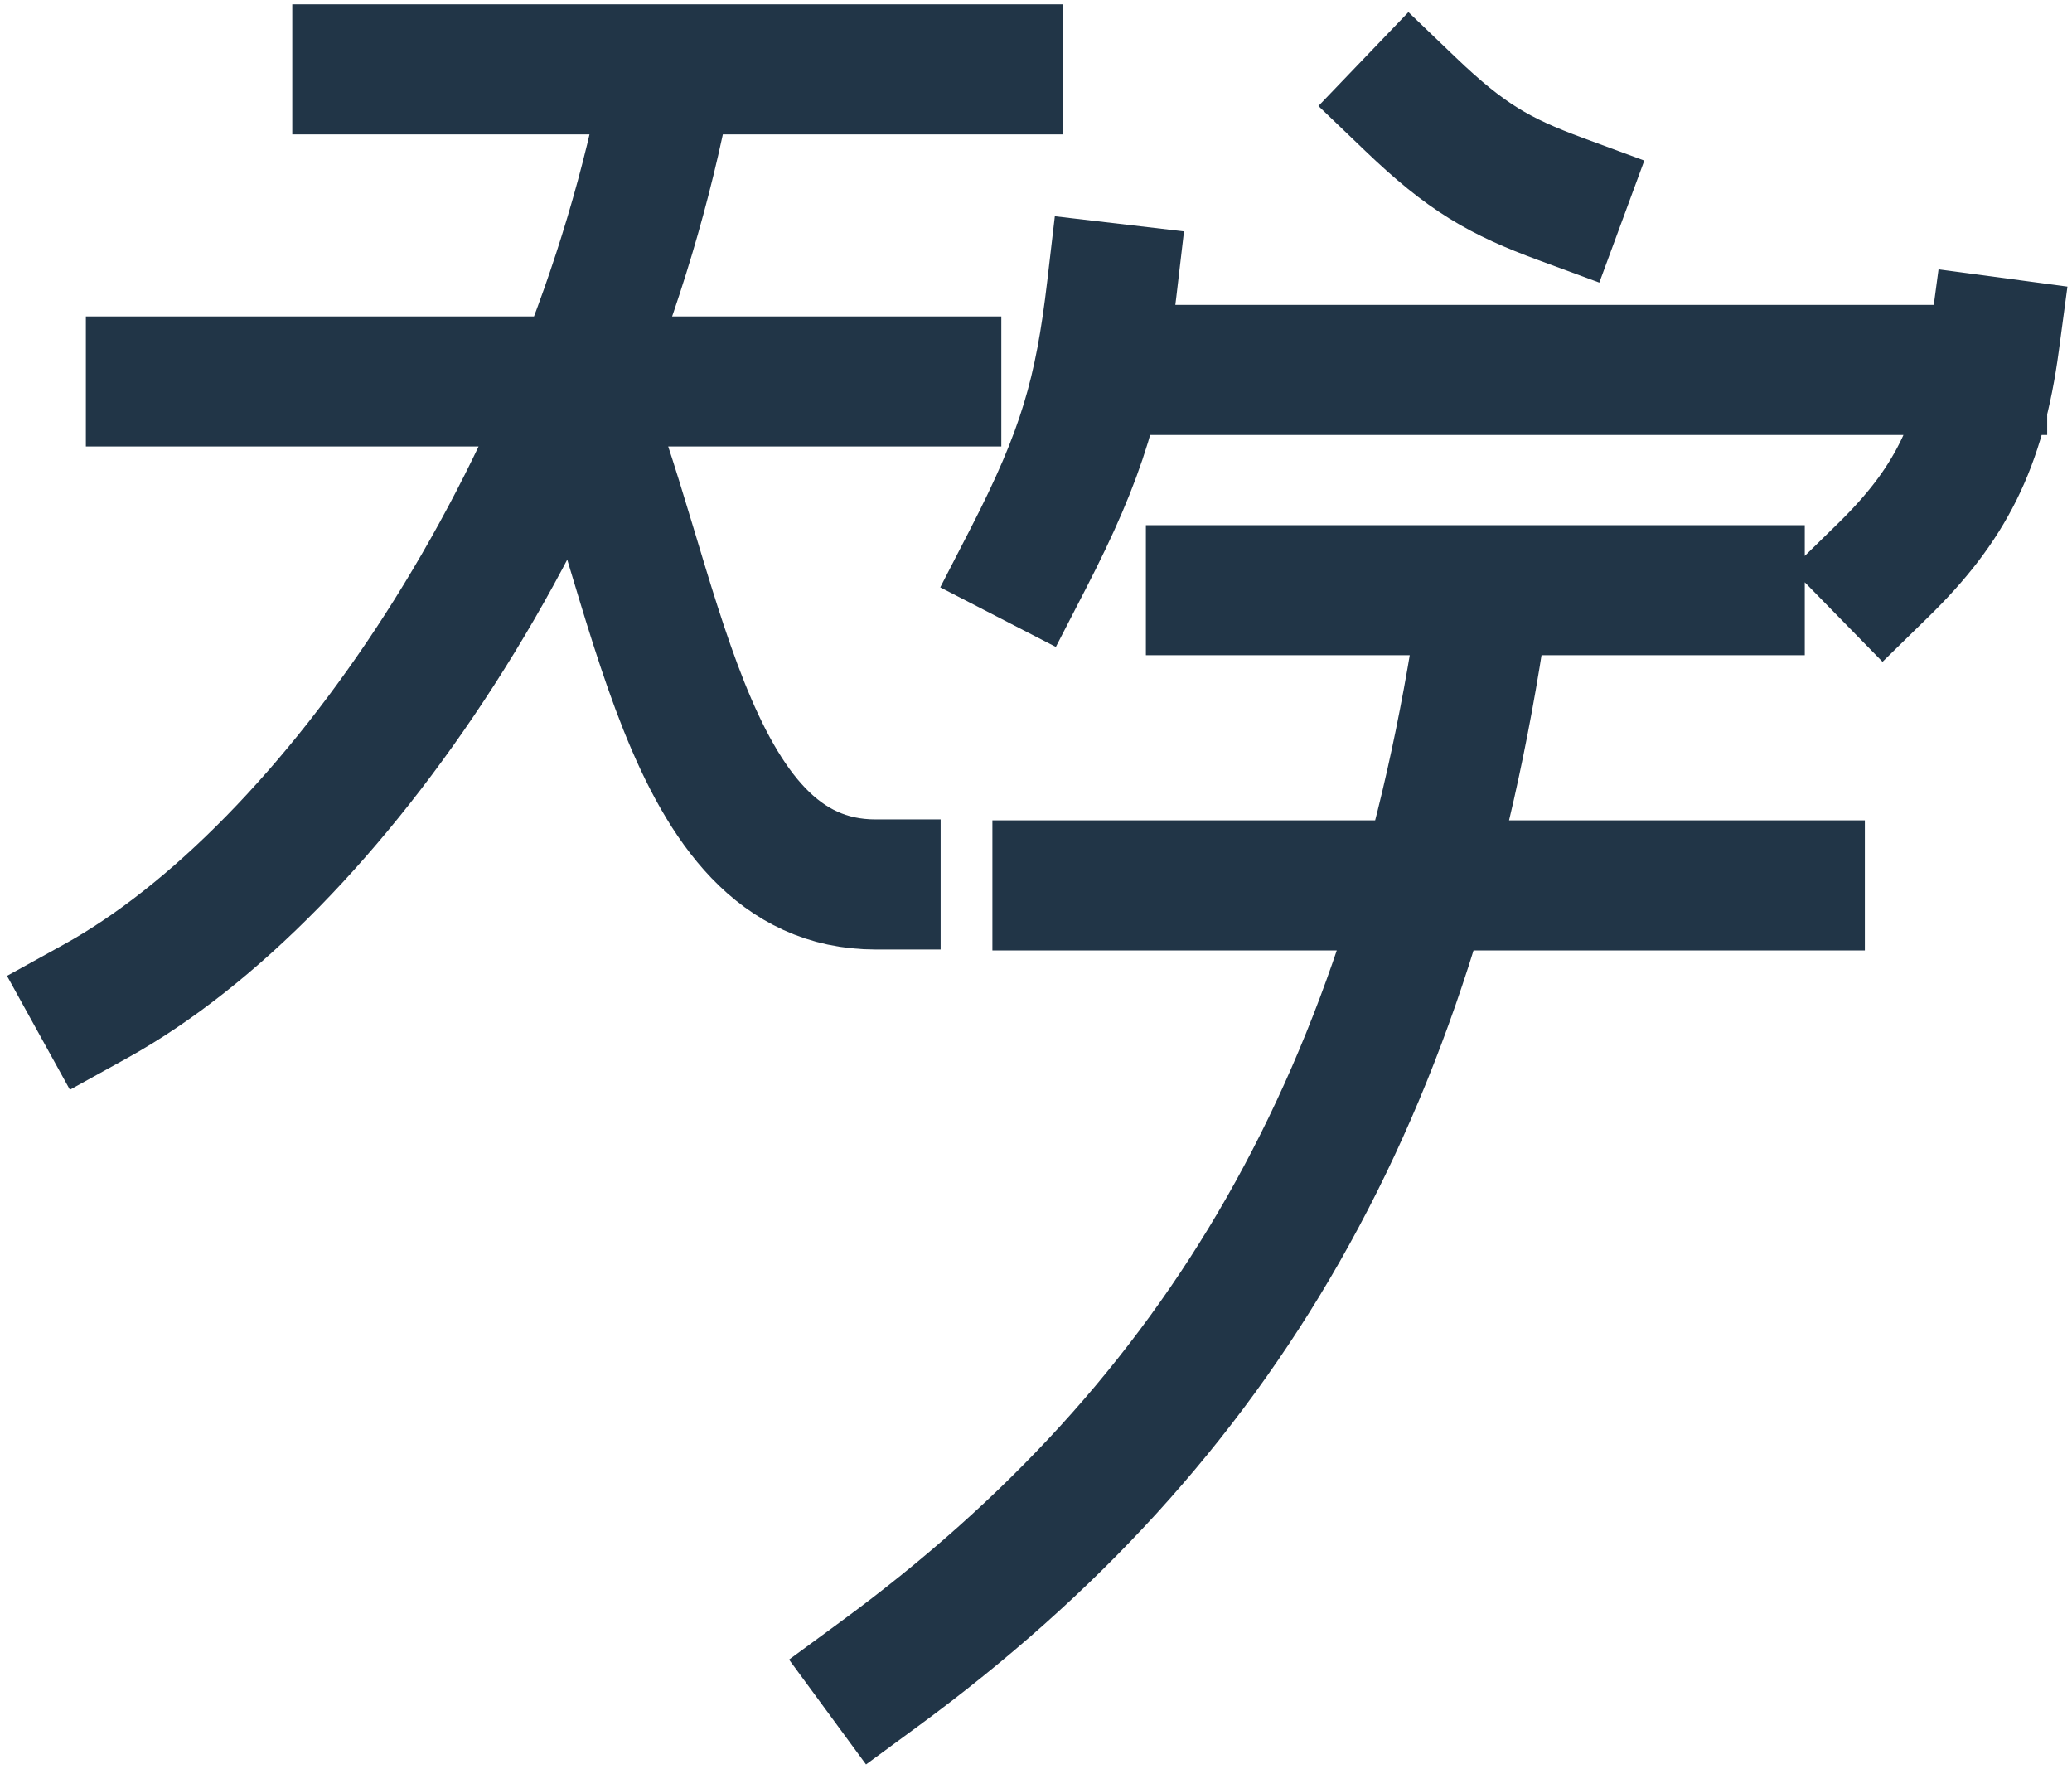 <svg width="239" height="204" viewBox="0 0 239 204" fill="none" xmlns="http://www.w3.org/2000/svg">
<path d="M128.662 42.663L228.637 42.663M128.25 33.261C126.832 45.373 124.894 52.206 118.558 64.505M230.044 39.493C228.437 51.488 224.815 58.33 217.263 65.716M162.682 12C169.124 18.175 172.963 20.352 180.036 22.96M171 70.5C162.868 126.288 141 164 101.5 193M121.971 102.108L207.607 102.108M139.676 68.065H200.676" stroke="#213547" stroke-width="15" stroke-linecap="square"/>
<path d="M41.214 8H78.143H115.071M66.314 43.993C75.942 66.379 78.619 102 101 102M17.405 43.993H108M11 115.481C38.117 100.501 67.938 57.423 76.941 9.491" stroke="#213547" stroke-width="15" stroke-linecap="square"/>
</svg>
